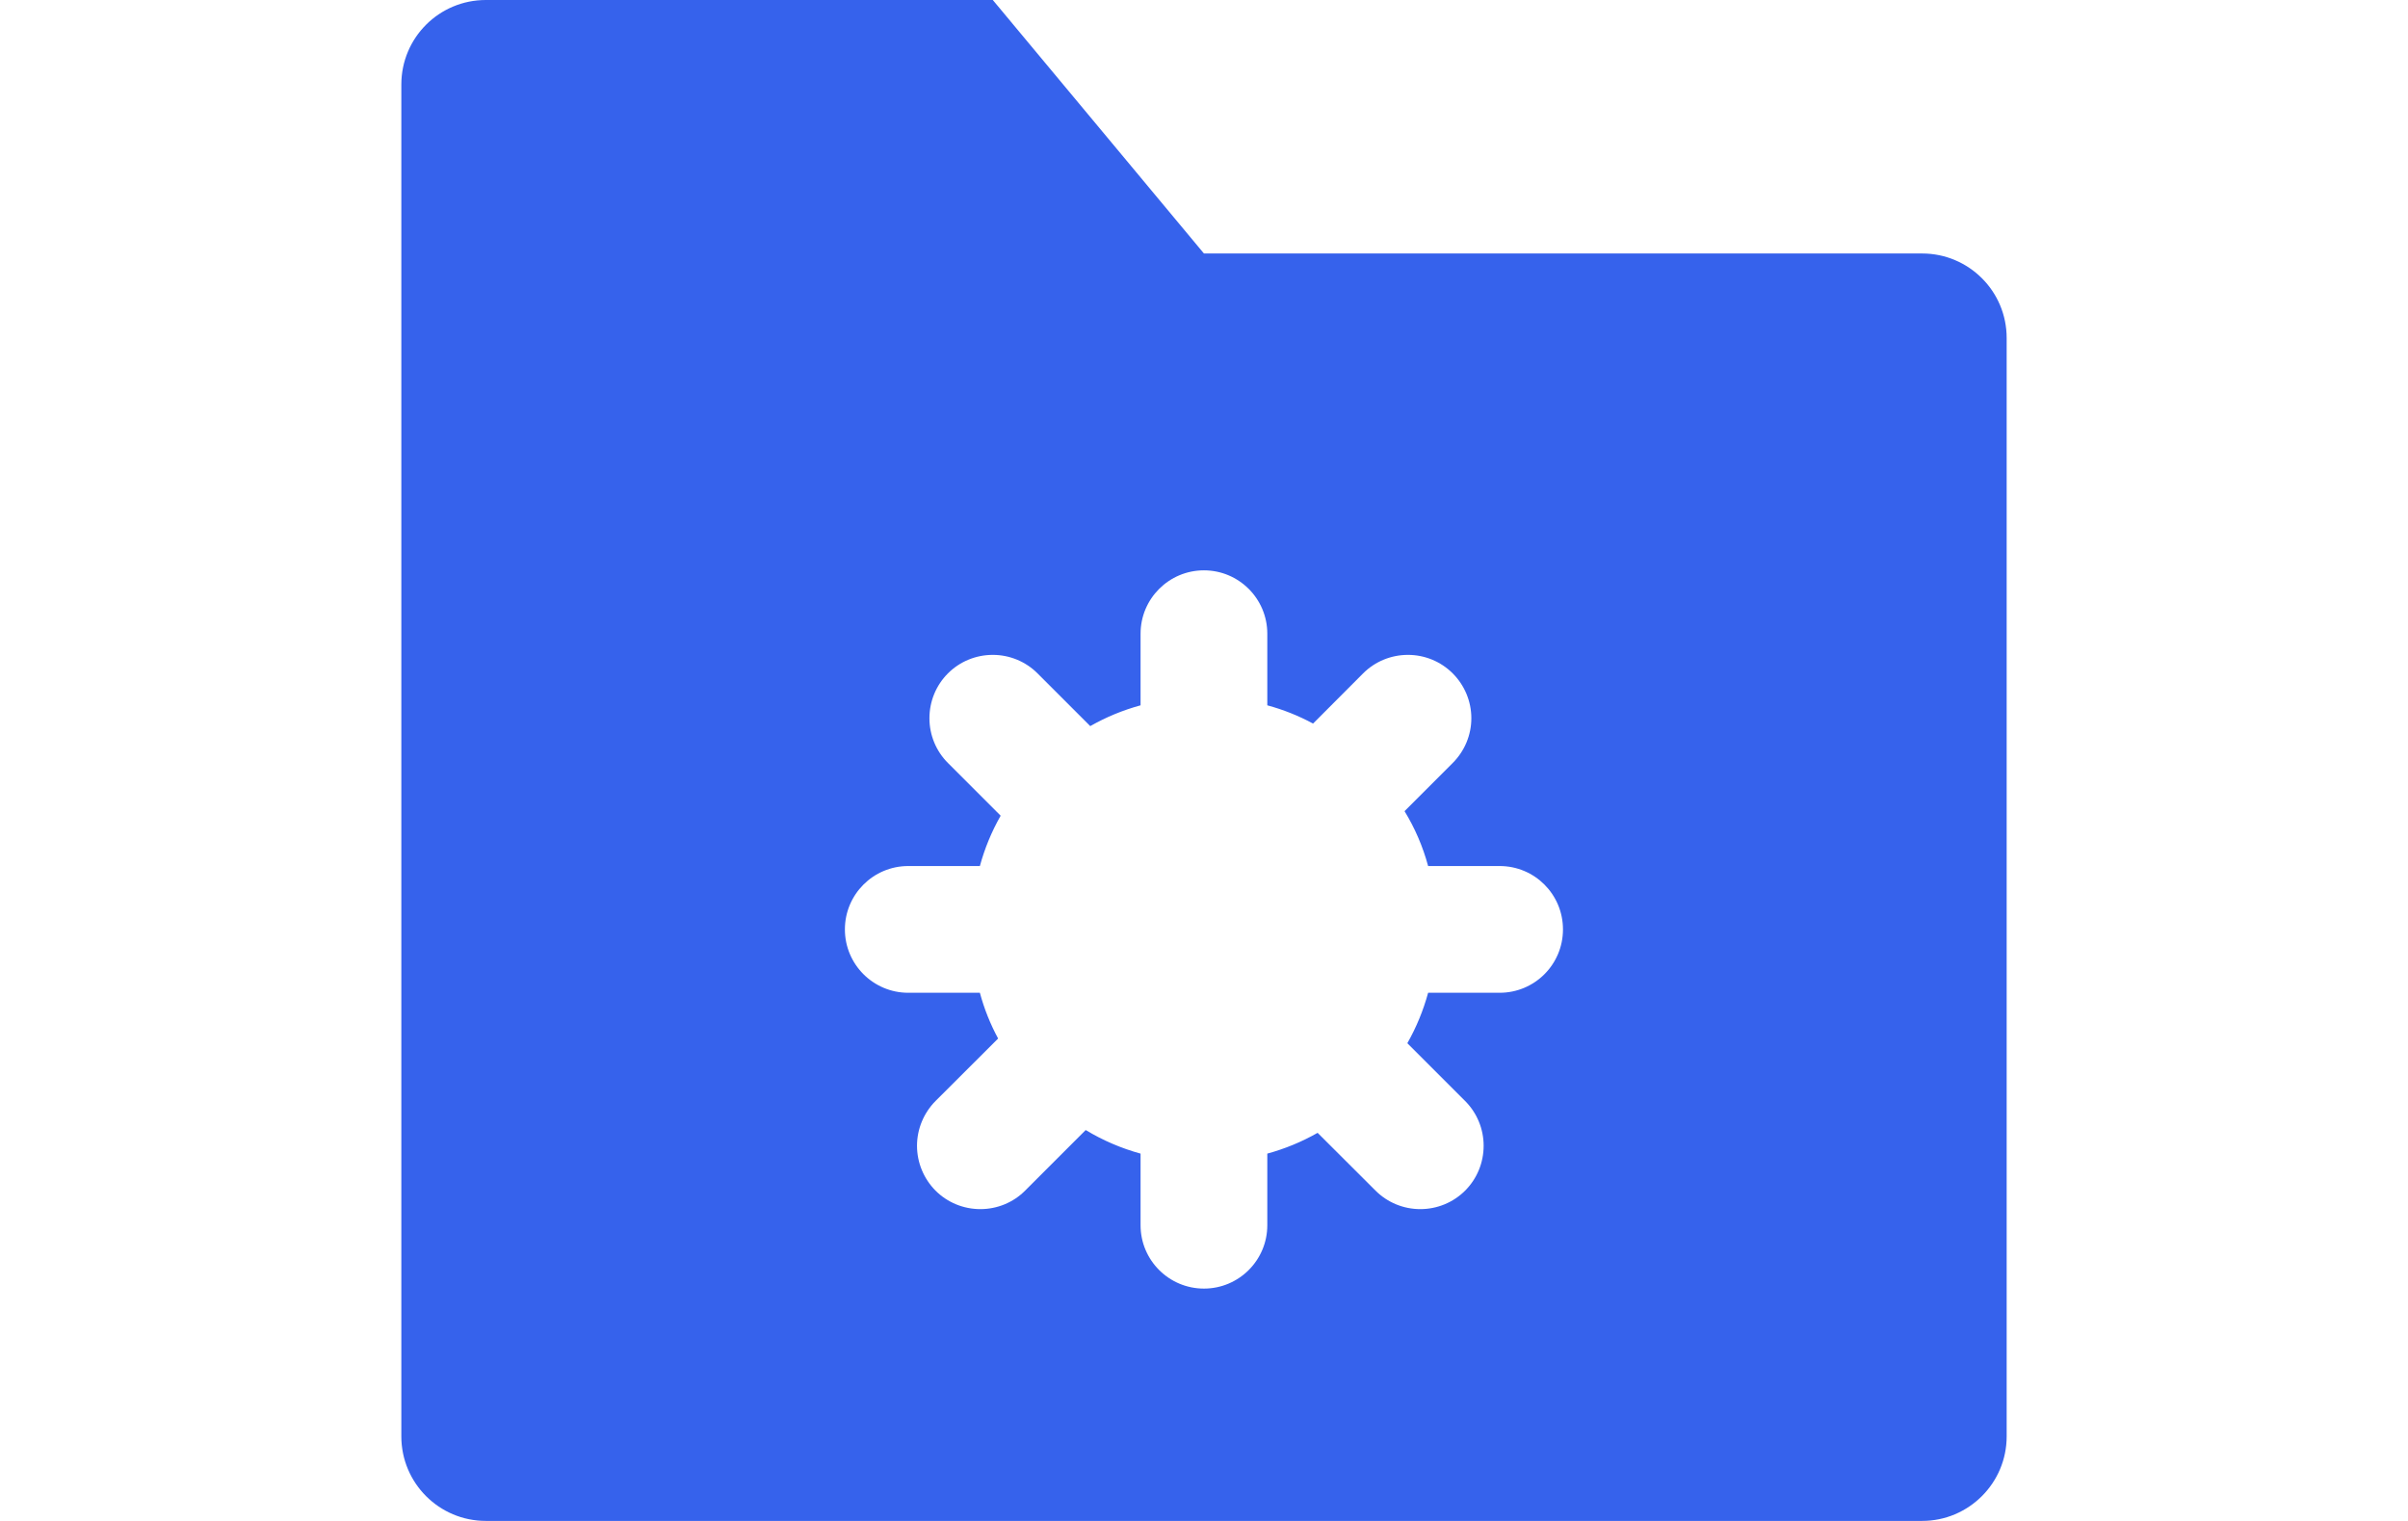 <svg xmlns="http://www.w3.org/2000/svg" xmlns:xlink="http://www.w3.org/1999/xlink" fill="none" version="1.1" width="12.667" height="8" viewBox="0 0 12.667 12"><g><g><path d="M0.667,0C0.298,0,0,0.298,0,0.667L0,11.333C0,11.701,0.298,12,0.667,12L12,12C12.368,12,12.667,11.701,12.667,11.333L12.667,2.667C12.667,2.298,12.368,2,12,2L6.333,2L4.667,0L0.667,0ZM5.833,5C5.833,4.724,6.057,4.5,6.333,4.5C6.609,4.5,6.833,4.724,6.833,5L6.833,5.565Q7.022,5.616,7.194,5.709L7.589,5.313C7.683,5.219,7.81,5.167,7.943,5.167C8.075,5.167,8.202,5.219,8.296,5.313C8.39,5.407,8.443,5.534,8.443,5.667C8.443,5.799,8.39,5.926,8.296,6.02L7.916,6.4Q8.04,6.604,8.102,6.833L8.666,6.833C8.943,6.833,9.166,7.057,9.166,7.333C9.166,7.609,8.943,7.833,8.666,7.833L8.102,7.833Q8.045,8.042,7.938,8.231L8.394,8.687C8.488,8.781,8.54,8.908,8.54,9.04C8.54,9.173,8.488,9.3,8.394,9.394C8.3,9.488,8.173,9.54,8.04,9.54C7.908,9.54,7.781,9.488,7.687,9.394L7.23,8.938Q7.042,9.045,6.833,9.102L6.833,9.667C6.833,9.943,6.609,10.167,6.333,10.167C6.057,10.167,5.833,9.943,5.833,9.667L5.833,9.102Q5.604,9.039,5.4,8.916L4.922,9.394C4.829,9.488,4.701,9.54,4.569,9.54C4.436,9.54,4.309,9.488,4.215,9.394C4.122,9.3,4.069,9.173,4.069,9.04C4.069,8.908,4.122,8.781,4.215,8.687L4.709,8.194Q4.616,8.022,4.565,7.833L4,7.833C3.724,7.833,3.5,7.609,3.5,7.333C3.5,7.057,3.724,6.833,4,6.833L4.565,6.833Q4.622,6.624,4.729,6.436L4.313,6.02C4.219,5.926,4.167,5.799,4.167,5.667C4.167,5.534,4.219,5.407,4.313,5.313C4.407,5.219,4.534,5.167,4.667,5.167C4.799,5.167,4.926,5.219,5.02,5.313L5.436,5.729Q5.624,5.622,5.833,5.565L5.833,5Z" fill-rule="evenodd" fill="#3662EC" fill-opacity="1"/></g></g></svg>
